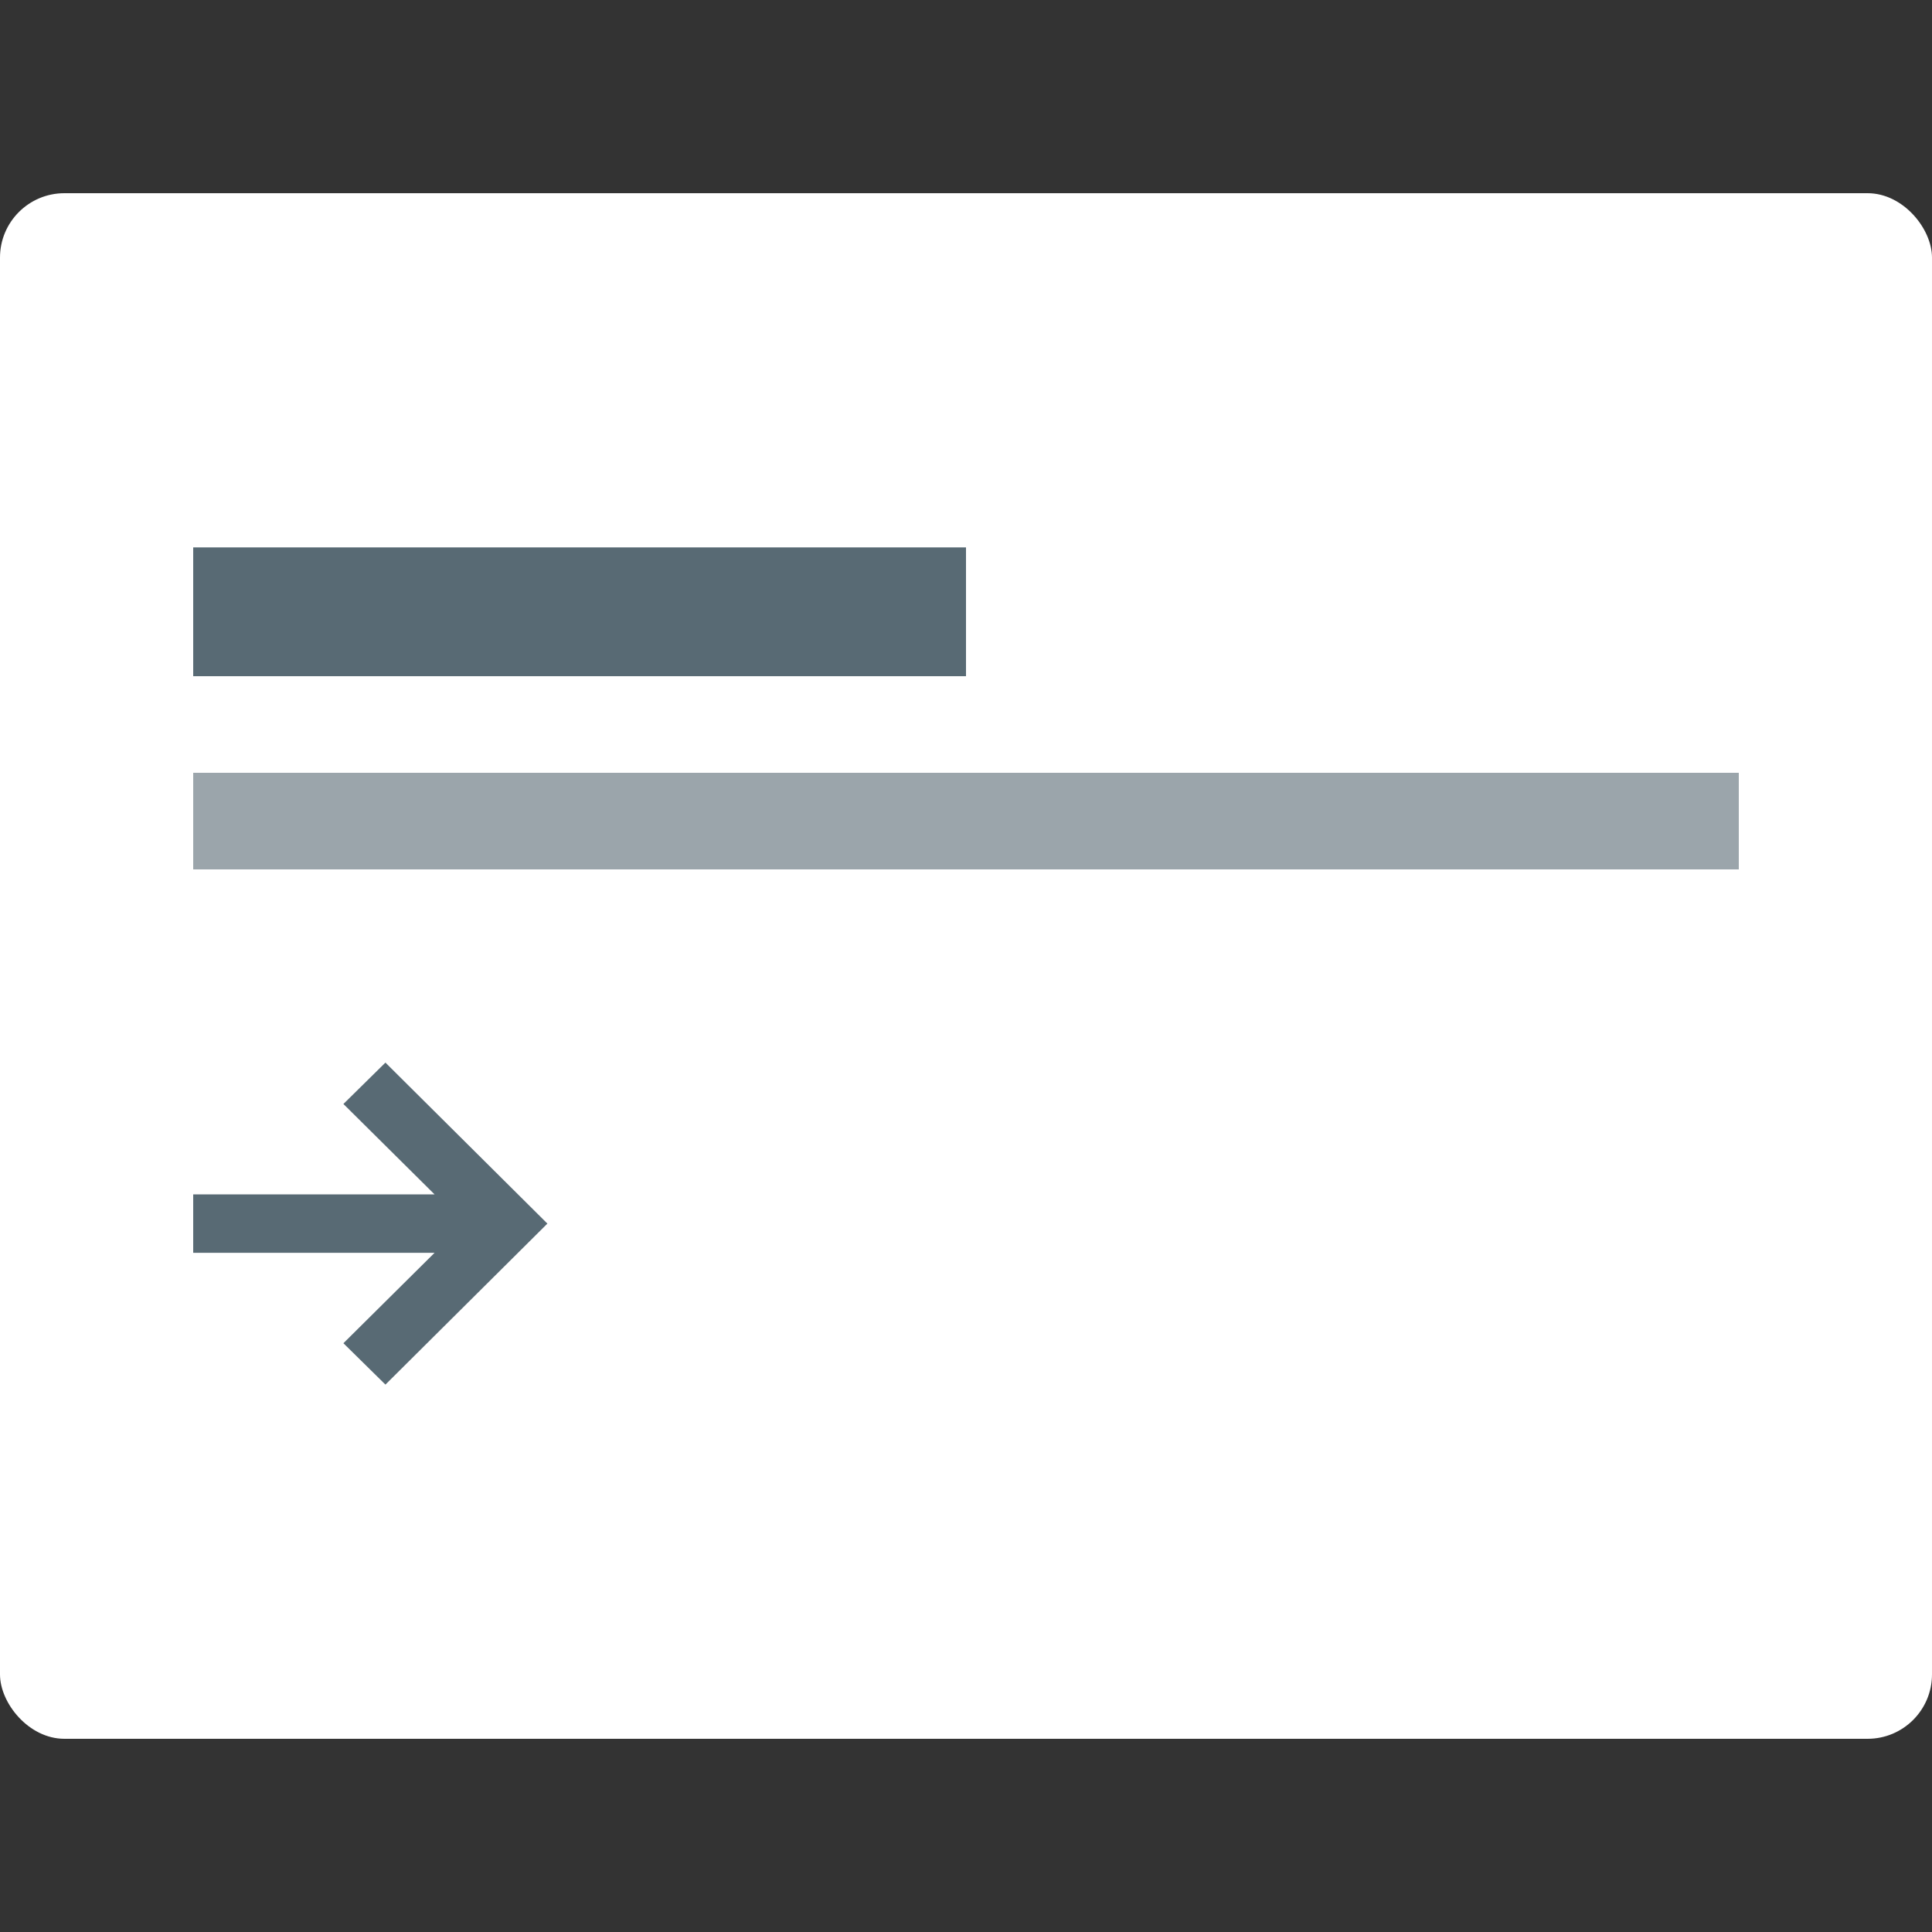 <svg width="60" height="60" viewBox="0 0 60 60" fill="none" xmlns="http://www.w3.org/2000/svg">
<rect x="0" y="0" width="60" height="60" fill="#333333" stroke="none"/>
<rect y="6" width="60" height="48" rx="2" fill="white"/>
<path d="M11.97 33L10.665 34.285L13.496 37.093H6V38.907H13.496L10.665 41.715L11.97 43L17 38L11.97 33Z" fill="#586A74"/>
<rect opacity="0.6" x="6" y="24" width="48" height="3" fill="#586A74"/>
<rect x="6" y="17" width="24" height="4" fill="#586A74"/>
</svg>
